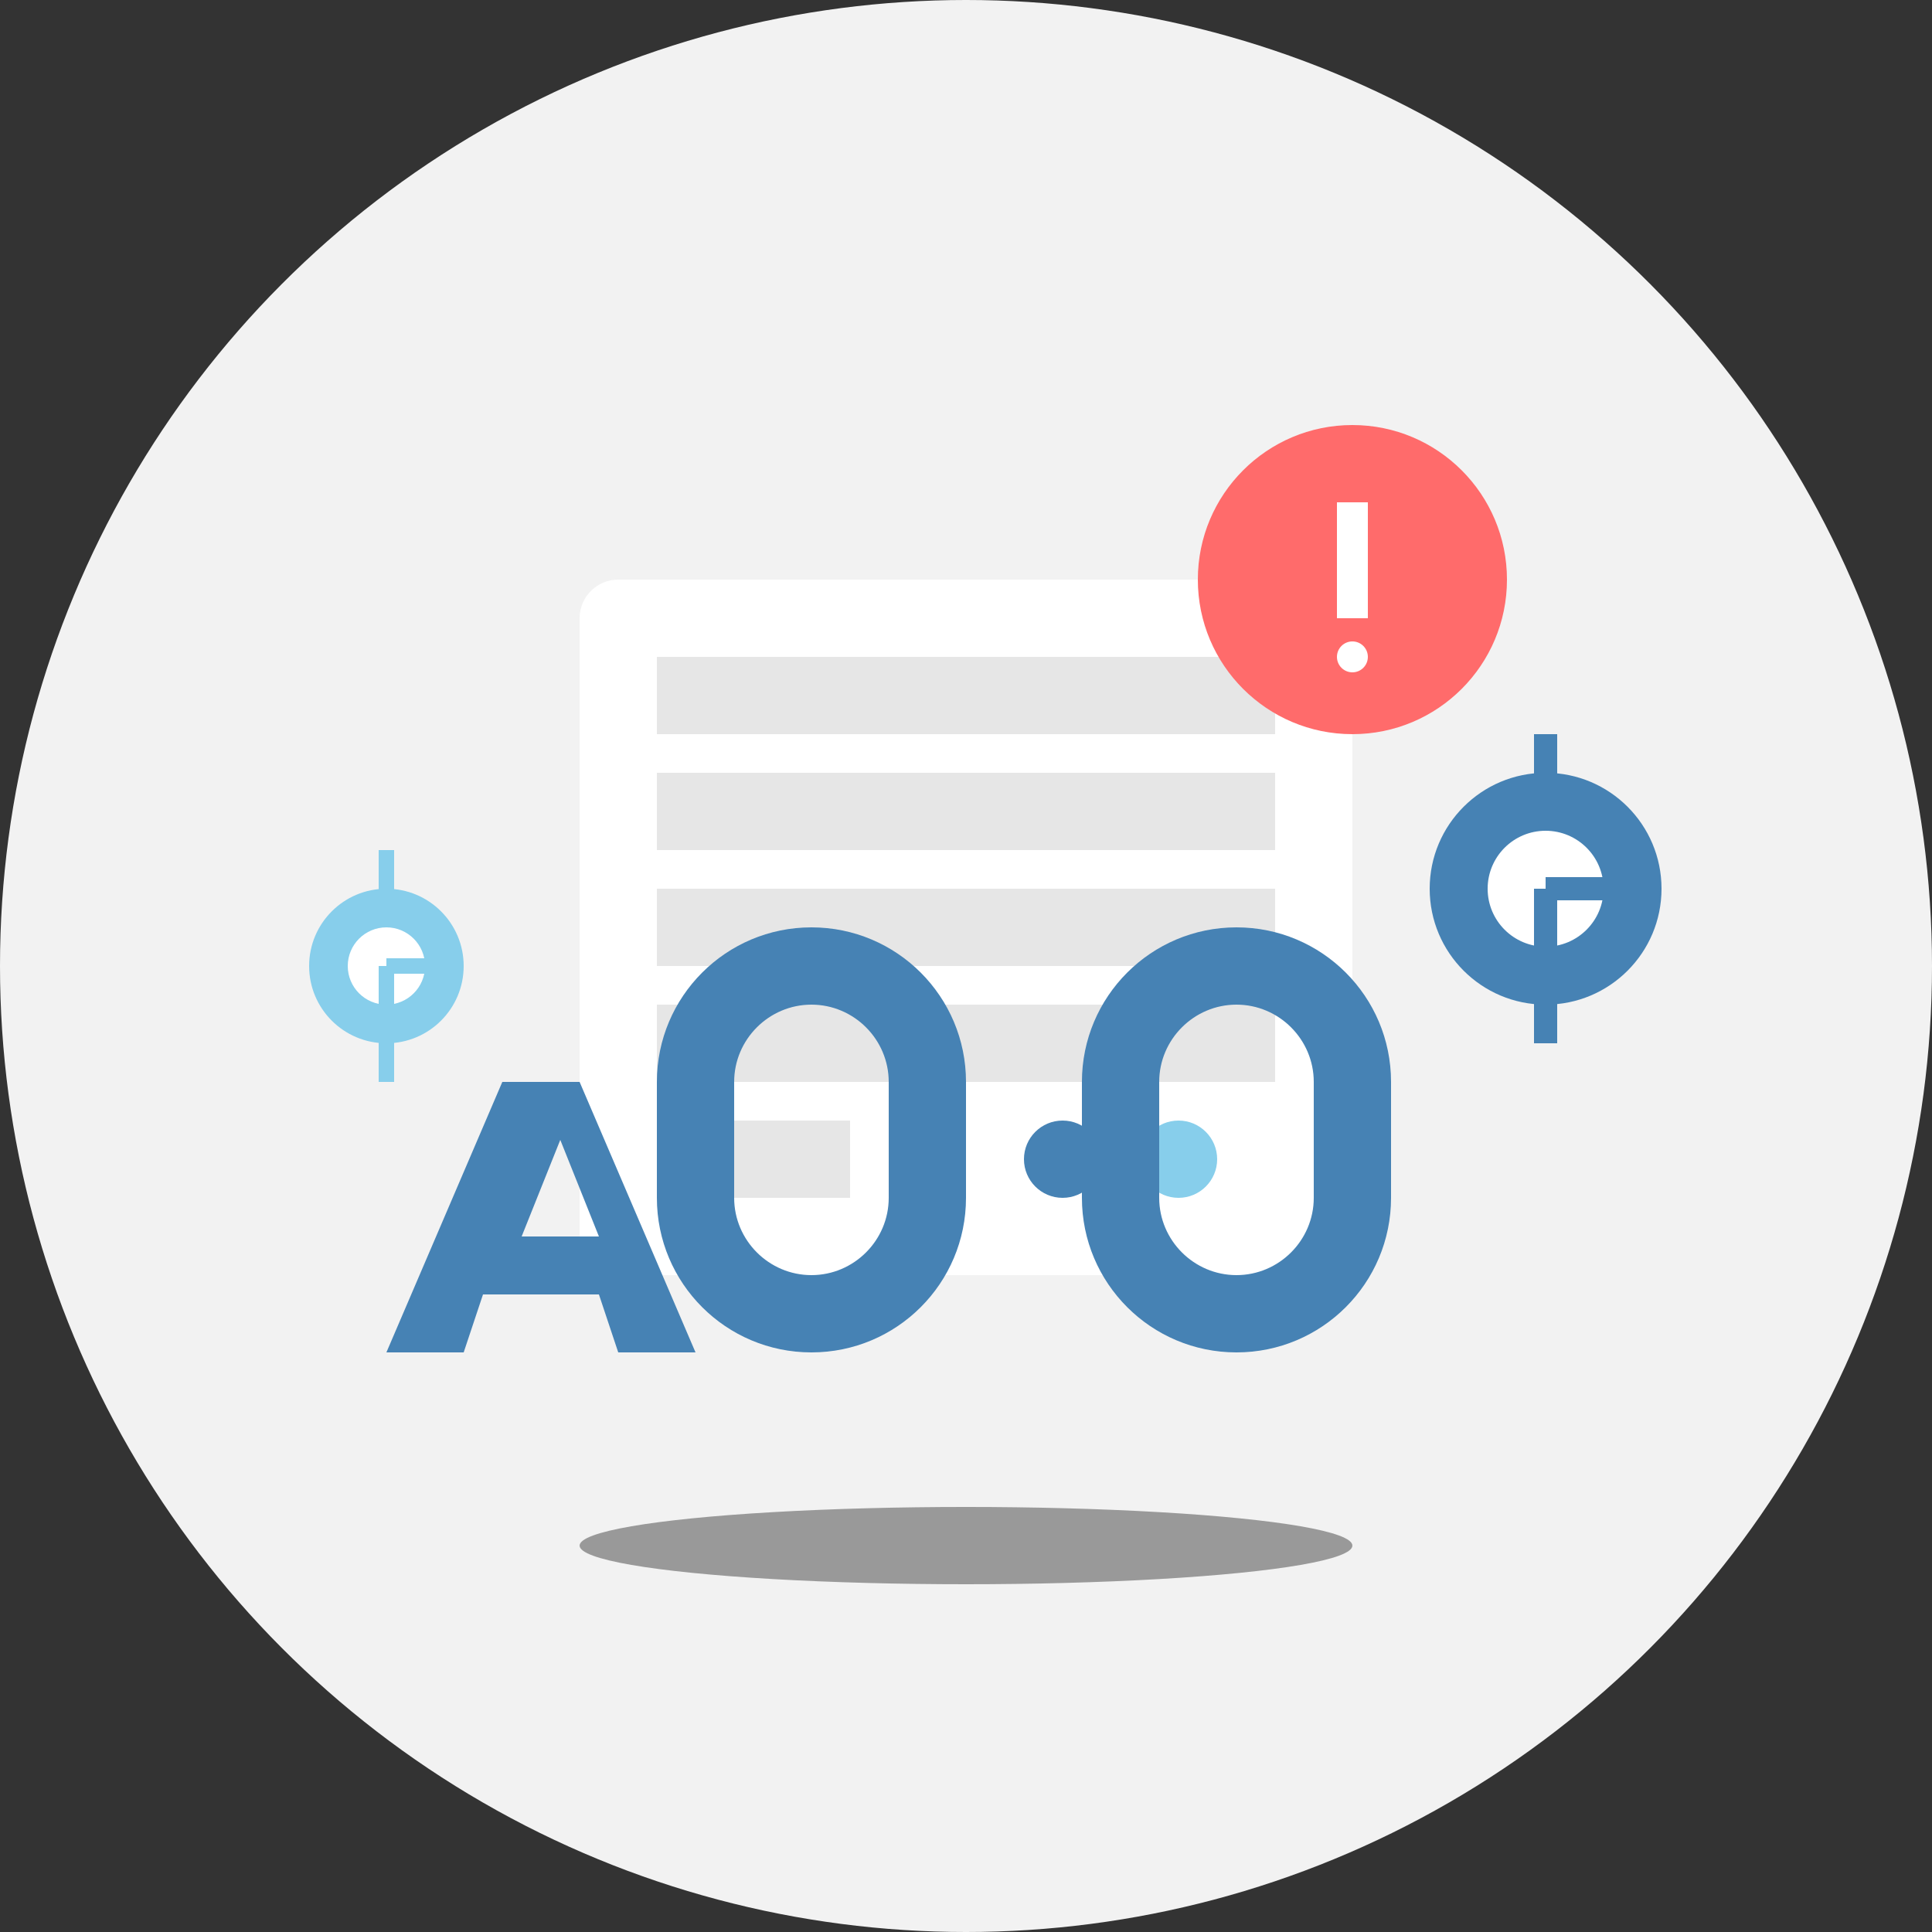 <svg xmlns="http://www.w3.org/2000/svg" viewBox="0 0 500 500">
  <rect x="0" y="0" width="500" height="500" fill="#333333" stroke="none"/>
  <style>
    .st0{fill:#4682B4;}
    .st1{fill:#87CEEB;}
    .st2{fill:#FFFFFF;}
    .st3{fill:#F2F2F2;}
    .st4{fill:#E6E6E6;}
    .st5{fill:#999999;}
    .st6{fill:#FF6B6B;}
  </style>
  <g id="background">
    <circle class="st3" cx="250" cy="250" r="250"/>
  </g>
  <g id="server">
    <rect x="150" y="150" class="st2" width="200" height="180" rx="10" ry="10"/>
    <rect x="170" y="170" class="st4" width="160" height="20"/>
    <rect x="170" y="200" class="st4" width="160" height="20"/>
    <rect x="170" y="230" class="st4" width="160" height="20"/>
    <rect x="170" y="260" class="st4" width="160" height="20"/>
    <rect x="170" y="290" class="st4" width="50" height="20"/>
    <circle class="st0" cx="275" cy="300" r="10"/>
    <circle class="st1" cx="305" cy="300" r="10"/>
  </g>
  <g id="error">
    <circle class="st6" cx="350" cy="150" r="40"/>
    <rect x="346" y="130" class="st2" width="8" height="30"/>
    <circle class="st2" cx="350" cy="170" r="4"/>
  </g>
  <g id="numbers">
    <path class="st0" d="M100,350l30-70h20l30,70h-20l-5-15h-30l-5,15H100z M135,320h20l-10-25L135,320z"/>
    <path class="st0" d="M210,350c-22.1,0-40-17.9-40-40v-30c0-22.1,17.9-40,40-40s40,17.9,40,40v30C250,332.1,232.1,350,210,350z
       M210,260c-11,0-20,9-20,20v30c0,11,9,20,20,20s20-9,20-20v-30C230,269,221,260,210,260z"/>
    <path class="st0" d="M320,350c-22.1,0-40-17.9-40-40v-30c0-22.1,17.9-40,40-40s40,17.9,40,40v30C360,332.1,342.1,350,320,350z
       M320,260c-11,0-20,9-20,20v30c0,11,9,20,20,20s20-9,20-20v-30C340,269,331,260,320,260z"/>
  </g>
  <g id="gears">
    <circle class="st0" cx="400" cy="230" r="30"/>
    <circle class="st2" cx="400" cy="230" r="15"/>
    <rect x="397" y="190" class="st0" width="6" height="20"/>
    <rect x="397" y="250" class="st0" width="6" height="20"/>
    <rect x="397" y="230" transform="matrix(4.489659e-11 -1 1 4.489659e-11 170 630)" class="st0" width="6" height="20"/>
    <rect x="397" y="230" transform="matrix(-1 -4.489659e-11 4.489659e-11 -1 800 480)" class="st0" width="6" height="20"/>
    <circle class="st1" cx="100" cy="250" r="20"/>
    <circle class="st2" cx="100" cy="250" r="10"/>
    <rect x="98" y="220" class="st1" width="4" height="15"/>
    <rect x="98" y="265" class="st1" width="4" height="15"/>
    <rect x="98" y="250" transform="matrix(4.489659e-11 -1 1 4.489659e-11 -150 350)" class="st1" width="4" height="15"/>
    <rect x="98" y="250" transform="matrix(-1 -4.489659e-11 4.489659e-11 -1 200 515)" class="st1" width="4" height="15"/>
  </g>
  <g id="shadow">
    <ellipse class="st5" cx="250" cy="400" rx="100" ry="10"/>
  </g>
</svg>